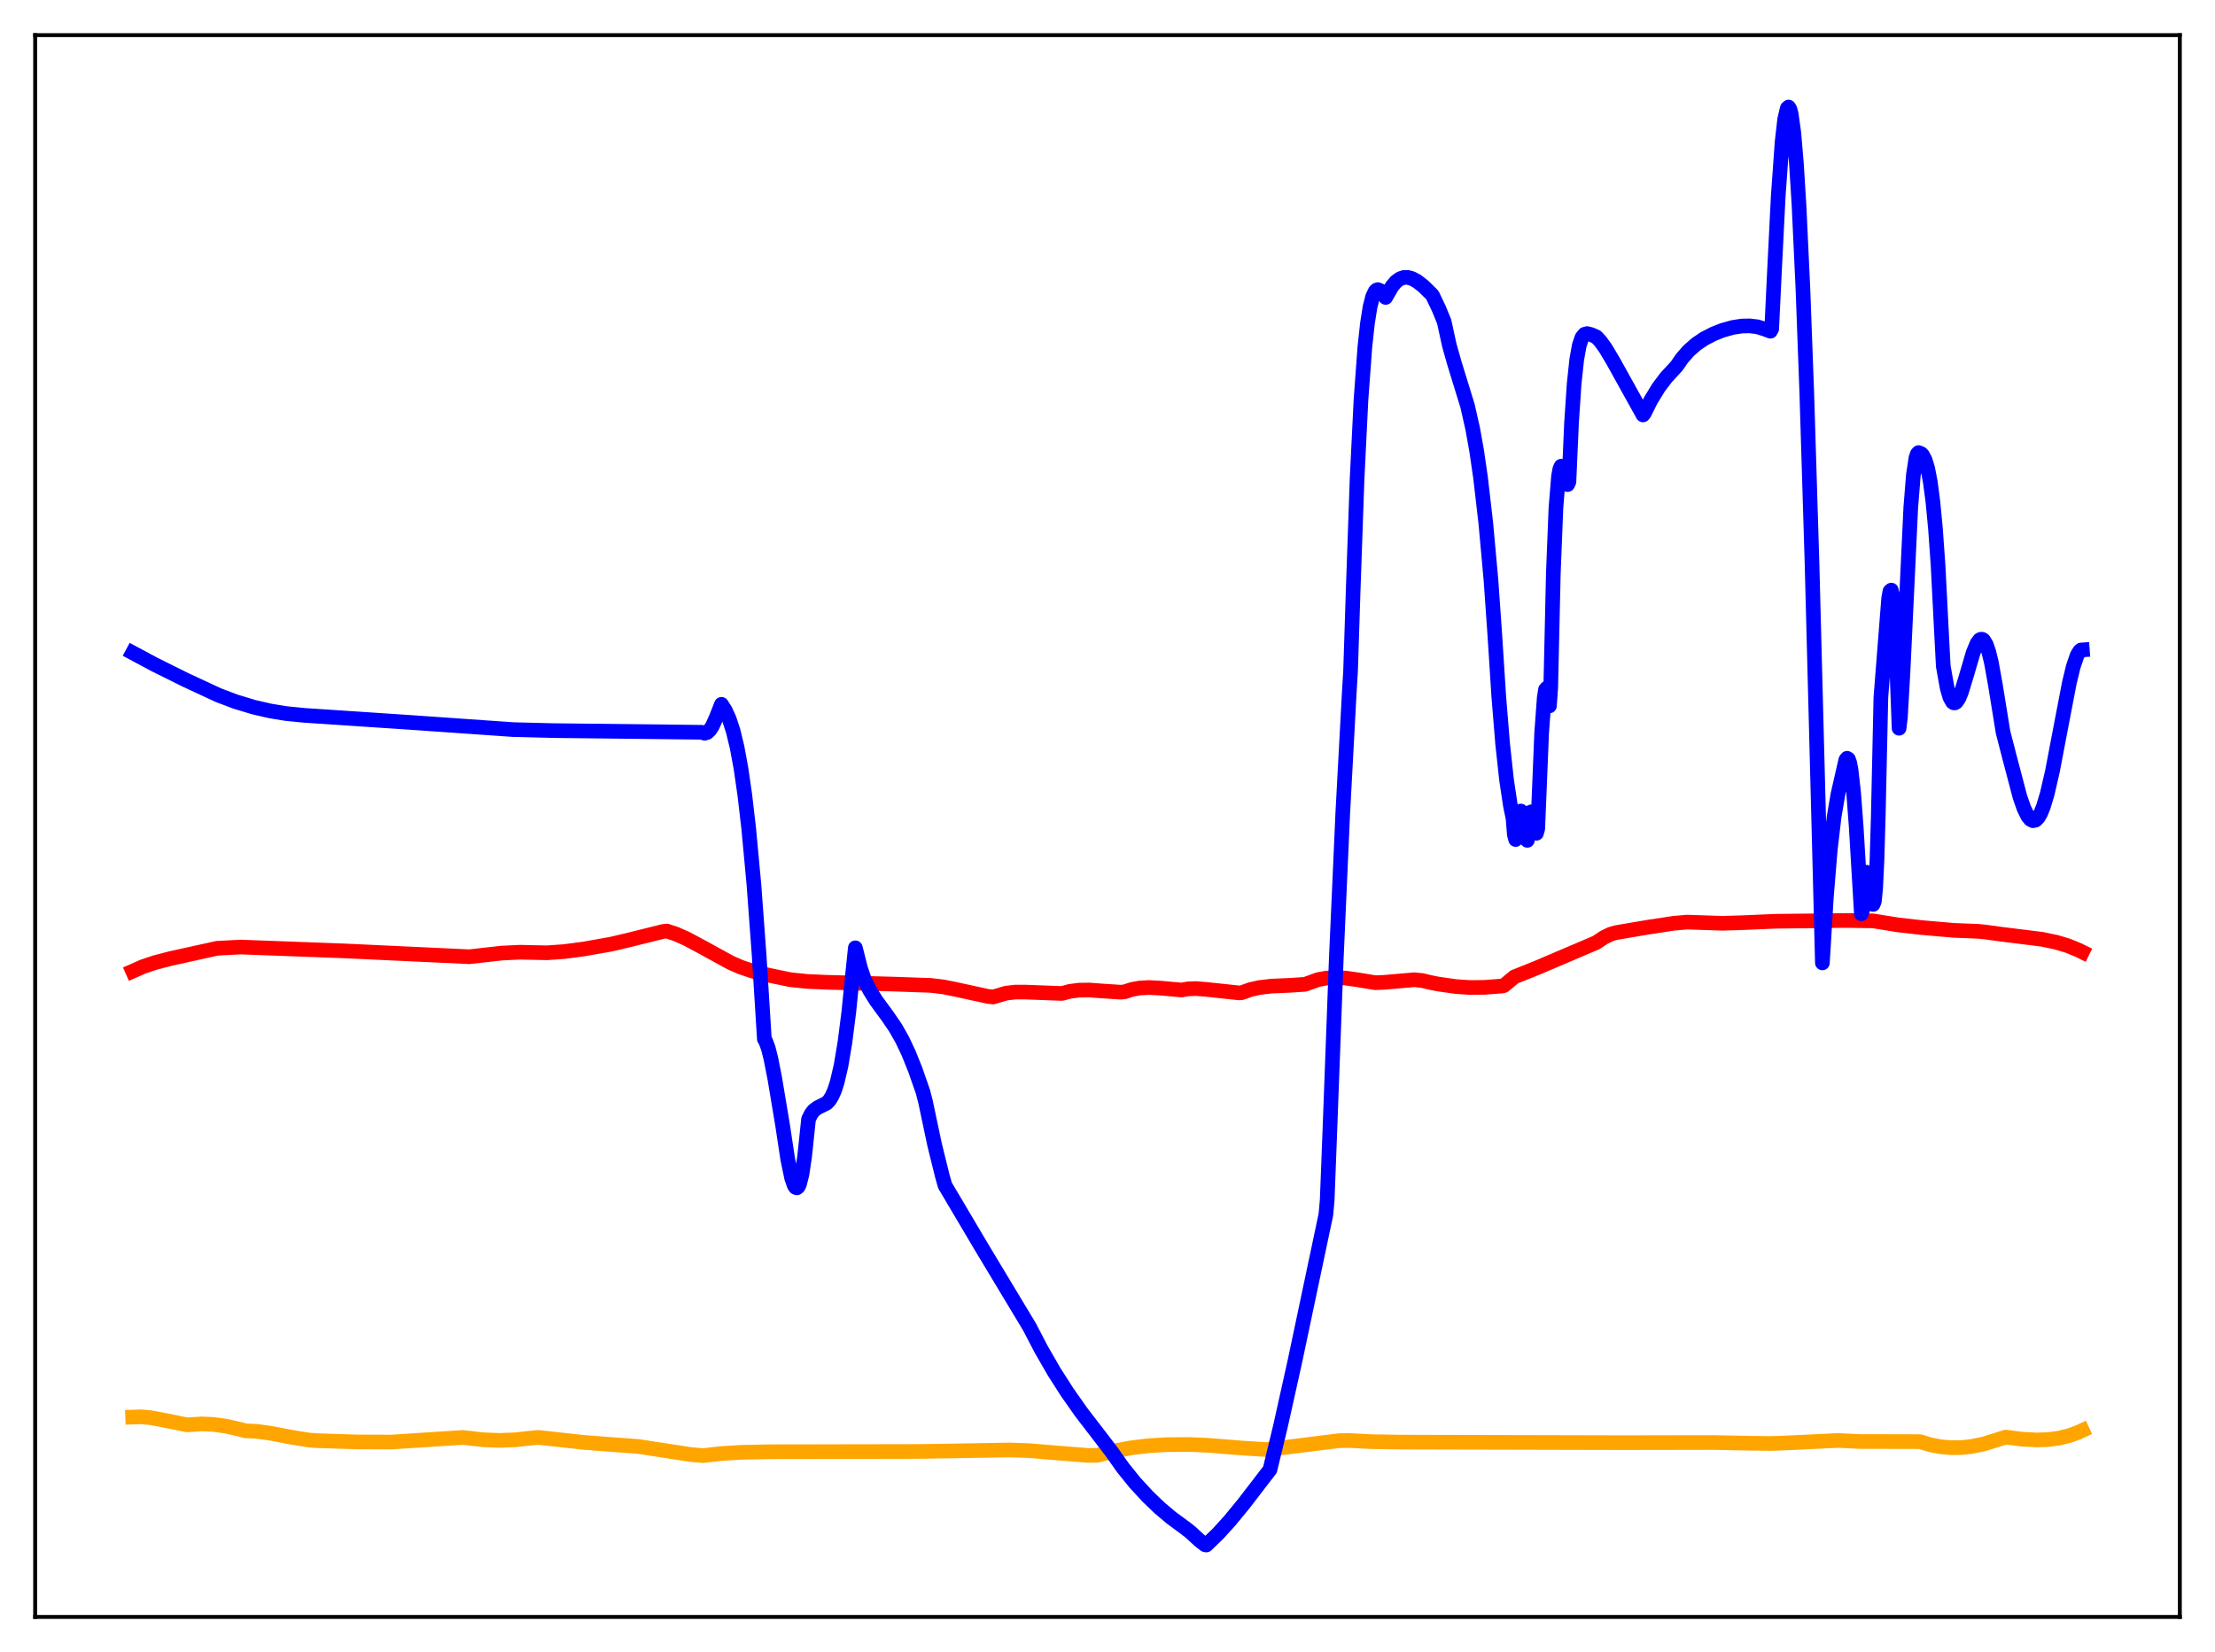 <?xml version="1.0" encoding="utf-8" standalone="no"?>
<!DOCTYPE svg PUBLIC "-//W3C//DTD SVG 1.1//EN"
  "http://www.w3.org/Graphics/SVG/1.1/DTD/svg11.dtd">
<svg xmlns:xlink="http://www.w3.org/1999/xlink" width="453.6pt" height="338.4pt" viewBox="0 0 453.6 338.4" xmlns="http://www.w3.org/2000/svg" version="1.1">
 <defs>
  <style type="text/css">*{stroke-linejoin: round; stroke-linecap: butt}</style>
 </defs>
 <g id="figure_1">
  <g id="patch_1">
   <path d="M 0 338.4 
L 453.6 338.4 
L 453.6 0 
L 0 0 
z
" style="fill: #ffffff"/>
  </g>
  <g id="axes_1">
   <g id="patch_2">
    <path d="M 7.2 331.2 
L 446.4 331.2 
L 446.4 7.2 
L 7.2 7.2 
z
" style="fill: #ffffff"/>
   </g>
   <g id="matplotlib.axis_1"/>
   <g id="matplotlib.axis_2"/>
   <g id="line2d_1">
    <path d="M 27.164 290.268 
L 28.761 290.21 
L 30.624 290.363 
L 33.02 290.79 
L 38.343 291.861 
L 41.271 291.663 
L 43.667 291.765 
L 46.329 292.13 
L 48.991 292.75 
L 50.321 293.086 
L 52.451 293.179 
L 55.113 293.525 
L 60.17 294.479 
L 63.364 294.981 
L 64.961 295.097 
L 72.947 295.352 
L 80.134 295.383 
L 86.522 294.967 
L 94.774 294.435 
L 95.839 294.561 
L 99.033 294.913 
L 102.227 295.038 
L 105.421 294.929 
L 108.615 294.584 
L 110.212 294.426 
L 119.529 295.449 
L 125.385 295.897 
L 130.708 296.283 
L 135.233 296.987 
L 141.622 297.961 
L 144.017 298.156 
L 147.744 297.732 
L 152.003 297.476 
L 157.859 297.365 
L 187.937 297.311 
L 194.858 297.206 
L 206.836 297.002 
L 210.829 297.142 
L 216.153 297.59 
L 222.807 298.122 
L 224.671 298.107 
L 228.397 297.171 
L 231.591 296.575 
L 235.052 296.151 
L 238.778 295.919 
L 243.303 295.877 
L 247.296 296.04 
L 254.217 296.598 
L 259.274 296.916 
L 263.533 296.431 
L 274.18 295.101 
L 276.31 295.064 
L 280.835 295.3 
L 287.489 295.399 
L 332.474 295.506 
L 350.575 295.474 
L 358.56 295.621 
L 362.819 295.679 
L 367.61 295.483 
L 376.394 295.054 
L 380.919 295.274 
L 386.775 295.281 
L 393.164 295.296 
L 395.293 295.936 
L 397.423 296.346 
L 399.552 296.535 
L 401.681 296.51 
L 403.811 296.279 
L 406.207 295.782 
L 408.602 295.043 
L 410.732 294.362 
L 414.192 294.805 
L 417.12 294.953 
L 419.516 294.864 
L 421.645 294.58 
L 423.775 294.06 
L 425.638 293.372 
L 426.436 293 
L 426.436 293 
" clip-path="url(#p653a34f1aa)" style="fill: none; stroke: #ffa500; stroke-width: 3; stroke-linecap: square"/>
   </g>
   <g id="line2d_2">
    <path d="M 27.164 198.937 
L 29.293 197.996 
L 31.689 197.186 
L 34.883 196.352 
L 44.465 194.24 
L 49.257 193.987 
L 70.551 194.777 
L 96.105 195.973 
L 102.759 195.224 
L 106.486 195.046 
L 109.68 195.117 
L 112.076 195.161 
L 115.536 194.914 
L 119.529 194.39 
L 125.119 193.404 
L 128.579 192.591 
L 135.766 190.803 
L 136.564 190.712 
L 138.428 191.322 
L 140.557 192.263 
L 143.485 193.827 
L 149.607 197.186 
L 151.737 198.115 
L 154.132 198.919 
L 157.327 199.74 
L 161.852 200.675 
L 165.312 201.029 
L 169.305 201.203 
L 183.679 201.598 
L 188.47 201.768 
L 190.599 201.841 
L 193.261 202.162 
L 195.657 202.65 
L 202.311 204.097 
L 203.376 204.216 
L 206.038 203.431 
L 207.901 203.215 
L 210.031 203.216 
L 217.484 203.493 
L 219.081 203.064 
L 220.944 202.818 
L 223.073 202.79 
L 226.001 203.005 
L 229.462 203.231 
L 230.26 203.166 
L 231.857 202.658 
L 233.455 202.375 
L 235.318 202.276 
L 237.713 202.406 
L 241.972 202.79 
L 243.303 202.552 
L 244.9 202.498 
L 247.03 202.659 
L 253.684 203.372 
L 254.217 203.354 
L 256.08 202.694 
L 257.943 202.276 
L 260.339 201.992 
L 264.065 201.832 
L 267.26 201.623 
L 269.921 200.661 
L 271.519 200.361 
L 273.382 200.238 
L 275.511 200.335 
L 277.907 200.675 
L 281.633 201.289 
L 283.497 201.213 
L 289.619 200.684 
L 291.216 200.844 
L 292.813 201.22 
L 294.41 201.547 
L 298.137 202.082 
L 301.065 202.275 
L 303.993 202.244 
L 307.719 201.96 
L 307.985 201.88 
L 310.115 200.104 
L 314.906 198.18 
L 326.884 193.07 
L 328.481 192.006 
L 329.812 191.362 
L 330.877 191.043 
L 337.532 189.913 
L 342.855 189.105 
L 345.517 188.878 
L 352.704 189.119 
L 356.697 189 
L 363.617 188.705 
L 377.991 188.546 
L 383.581 188.627 
L 388.639 189.444 
L 393.43 189.987 
L 400.084 190.567 
L 405.142 190.768 
L 406.473 190.901 
L 409.933 191.371 
L 418.185 192.396 
L 421.113 193.009 
L 423.508 193.734 
L 425.638 194.609 
L 426.436 195.004 
L 426.436 195.004 
" clip-path="url(#p653a34f1aa)" style="fill: none; stroke: #ff0000; stroke-width: 3; stroke-linecap: square"/>
   </g>
   <g id="line2d_3">
    <path d="M 27.164 133.709 
L 31.689 136.131 
L 38.077 139.304 
L 44.732 142.396 
L 48.192 143.706 
L 51.919 144.838 
L 55.379 145.634 
L 58.573 146.157 
L 62.3 146.529 
L 69.22 146.986 
L 83.86 147.964 
L 105.155 149.45 
L 113.14 149.651 
L 143.751 149.995 
L 144.284 150.194 
L 144.816 150.039 
L 145.348 149.547 
L 145.881 148.735 
L 146.679 146.959 
L 147.744 144.267 
L 148.543 145.537 
L 149.341 147.294 
L 150.14 149.734 
L 150.938 153.038 
L 151.737 157.376 
L 152.535 162.906 
L 153.334 169.787 
L 154.399 181.286 
L 155.463 195.722 
L 156.528 212.841 
L 156.794 213.254 
L 157.327 214.699 
L 157.859 216.796 
L 158.657 220.858 
L 160.255 230.423 
L 161.319 237.461 
L 162.118 241.308 
L 162.65 242.831 
L 162.916 243.212 
L 163.183 243.312 
L 163.449 243.109 
L 163.715 242.58 
L 164.247 240.463 
L 164.78 236.822 
L 165.578 229.248 
L 166.111 228.169 
L 166.643 227.468 
L 167.441 226.879 
L 169.305 225.95 
L 169.837 225.39 
L 170.369 224.54 
L 170.902 223.336 
L 171.434 221.692 
L 172.233 218.273 
L 173.031 213.517 
L 173.83 207.234 
L 174.628 199.252 
L 175.161 194.143 
L 176.225 198.35 
L 177.024 200.702 
L 178.089 202.822 
L 179.42 204.962 
L 181.815 208.227 
L 183.412 210.577 
L 184.743 212.919 
L 186.074 215.732 
L 187.405 219.045 
L 189.002 223.616 
L 189.535 225.69 
L 191.398 234.504 
L 192.995 240.96 
L 193.527 242.824 
L 200.98 255.422 
L 207.103 265.601 
L 210.829 271.79 
L 213.225 276.397 
L 215.887 281.01 
L 218.548 285.176 
L 221.476 289.339 
L 224.671 293.49 
L 227.599 297.315 
L 229.994 300.692 
L 232.39 303.665 
L 235.052 306.559 
L 237.447 308.85 
L 239.843 310.878 
L 242.771 313.03 
L 243.836 313.873 
L 245.699 315.582 
L 246.764 316.412 
L 247.03 316.473 
L 249.425 314.16 
L 251.821 311.525 
L 254.749 307.958 
L 260.073 301.03 
L 262.202 292.214 
L 265.13 279.06 
L 270.72 252.583 
L 271.519 248.802 
L 271.785 245.883 
L 272.317 232.106 
L 273.648 196.441 
L 274.979 166.575 
L 276.31 141.826 
L 276.576 137.448 
L 277.108 120.954 
L 277.907 98.145 
L 278.705 81.97 
L 279.504 71.076 
L 280.036 66.208 
L 280.569 62.847 
L 281.101 60.761 
L 281.633 59.658 
L 281.9 59.413 
L 282.166 59.324 
L 282.698 59.549 
L 283.231 60.137 
L 283.763 60.922 
L 284.295 59.984 
L 285.094 58.62 
L 285.892 57.68 
L 286.691 57.101 
L 287.489 56.83 
L 288.288 56.821 
L 289.087 57.03 
L 290.151 57.583 
L 291.482 58.613 
L 293.079 60.182 
L 293.345 60.468 
L 294.676 63.269 
L 295.741 65.86 
L 296.806 70.741 
L 297.871 74.501 
L 300.532 83.152 
L 301.597 87.865 
L 302.396 92.344 
L 303.194 97.837 
L 304.259 107.048 
L 305.324 118.761 
L 306.122 130.114 
L 306.921 142.598 
L 307.719 152.369 
L 308.518 159.731 
L 309.316 165.066 
L 309.849 167.64 
L 310.115 170.956 
L 310.381 171.964 
L 310.647 170.298 
L 310.913 169.658 
L 311.446 166.121 
L 311.712 166.464 
L 312.777 172.131 
L 313.043 168.242 
L 313.309 166.424 
L 313.575 166.296 
L 313.841 167.203 
L 314.374 169.873 
L 314.64 170.684 
L 314.906 169.763 
L 315.705 150.173 
L 316.237 142.883 
L 316.503 141.223 
L 316.769 140.943 
L 317.036 142.067 
L 317.302 144.593 
L 317.568 140.828 
L 318.1 117.421 
L 318.633 104.026 
L 319.165 97.522 
L 319.431 96.075 
L 319.697 95.489 
L 319.964 95.561 
L 320.23 96.112 
L 320.762 98.073 
L 321.028 99.253 
L 321.295 98.691 
L 321.827 86.605 
L 322.359 78.636 
L 322.892 73.633 
L 323.424 70.689 
L 323.956 69.144 
L 324.489 68.475 
L 325.021 68.331 
L 325.82 68.529 
L 326.884 68.992 
L 327.683 69.823 
L 328.748 71.285 
L 330.345 73.966 
L 336.467 84.991 
L 336.733 84.651 
L 338.064 81.981 
L 339.661 79.365 
L 341.258 77.253 
L 342.855 75.539 
L 343.388 74.946 
L 344.452 73.402 
L 345.783 71.874 
L 347.38 70.468 
L 348.977 69.389 
L 350.841 68.417 
L 352.704 67.674 
L 354.833 67.072 
L 356.697 66.785 
L 358.294 66.751 
L 359.891 66.94 
L 361.488 67.44 
L 362.553 67.845 
L 362.819 67.373 
L 363.351 56.237 
L 364.15 40.29 
L 364.948 29.068 
L 365.481 24.406 
L 366.013 22.163 
L 366.279 21.927 
L 366.545 22.342 
L 366.812 23.348 
L 367.344 27.186 
L 367.876 33.425 
L 368.409 42.013 
L 369.207 59.013 
L 370.006 80.55 
L 371.071 115.251 
L 372.668 176.558 
L 373.2 197.235 
L 373.999 183.949 
L 374.797 174.213 
L 375.596 167.334 
L 376.394 162.661 
L 377.991 155.656 
L 378.257 155.322 
L 378.524 155.486 
L 378.79 156.234 
L 379.056 157.602 
L 379.588 162.288 
L 380.121 169.359 
L 381.185 187.174 
L 381.452 186.31 
L 381.718 181.787 
L 381.984 179.351 
L 382.25 178.664 
L 382.516 179.332 
L 383.581 185.26 
L 383.847 184.604 
L 384.113 181.79 
L 384.38 176.16 
L 384.646 166.985 
L 385.178 142.844 
L 386.775 122.502 
L 387.041 121.093 
L 387.308 120.869 
L 387.574 122.01 
L 387.84 124.685 
L 388.372 135.045 
L 388.905 149.172 
L 389.171 146.974 
L 389.703 137.749 
L 391.3 103.924 
L 391.833 97.293 
L 392.365 93.772 
L 392.631 92.992 
L 392.897 92.705 
L 393.43 92.93 
L 393.696 93.185 
L 394.228 94.187 
L 394.761 95.934 
L 395.293 98.688 
L 395.825 102.724 
L 396.358 108.327 
L 396.89 115.851 
L 397.689 131.439 
L 397.955 136.477 
L 398.753 140.93 
L 399.286 142.777 
L 399.818 143.767 
L 400.084 143.964 
L 400.351 143.97 
L 400.617 143.807 
L 401.149 143.02 
L 401.681 141.729 
L 402.746 138.22 
L 404.077 133.684 
L 404.876 131.757 
L 405.408 131.058 
L 405.674 130.931 
L 405.94 130.945 
L 406.207 131.126 
L 406.739 131.979 
L 407.271 133.524 
L 407.804 135.708 
L 408.602 140.15 
L 410.199 149.994 
L 411.53 155.148 
L 413.66 163.243 
L 414.458 165.535 
L 415.257 167.185 
L 415.789 167.835 
L 416.321 168.11 
L 416.854 167.991 
L 417.386 167.469 
L 417.919 166.547 
L 418.451 165.235 
L 419.249 162.574 
L 420.314 157.955 
L 421.911 149.562 
L 423.775 139.85 
L 424.573 136.553 
L 425.372 134.213 
L 425.904 133.349 
L 426.17 133.141 
L 426.436 133.122 
L 426.436 133.122 
" clip-path="url(#p653a34f1aa)" style="fill: none; stroke: #0000ff; stroke-width: 3; stroke-linecap: square"/>
   </g>
   <g id="patch_3">
    <path d="M 7.2 331.2 
L 7.2 7.2 
" style="fill: none; stroke: #000000; stroke-width: 0.8; stroke-linejoin: miter; stroke-linecap: square"/>
   </g>
   <g id="patch_4">
    <path d="M 446.4 331.2 
L 446.4 7.2 
" style="fill: none; stroke: #000000; stroke-width: 0.8; stroke-linejoin: miter; stroke-linecap: square"/>
   </g>
   <g id="patch_5">
    <path d="M 7.2 331.2 
L 446.4 331.2 
" style="fill: none; stroke: #000000; stroke-width: 0.8; stroke-linejoin: miter; stroke-linecap: square"/>
   </g>
   <g id="patch_6">
    <path d="M 7.2 7.2 
L 446.4 7.2 
" style="fill: none; stroke: #000000; stroke-width: 0.8; stroke-linejoin: miter; stroke-linecap: square"/>
   </g>
  </g>
 </g>
 <defs>
  <clipPath id="p653a34f1aa">
   <rect x="7.2" y="7.2" width="439.2" height="324"/>
  </clipPath>
 </defs>
</svg>
